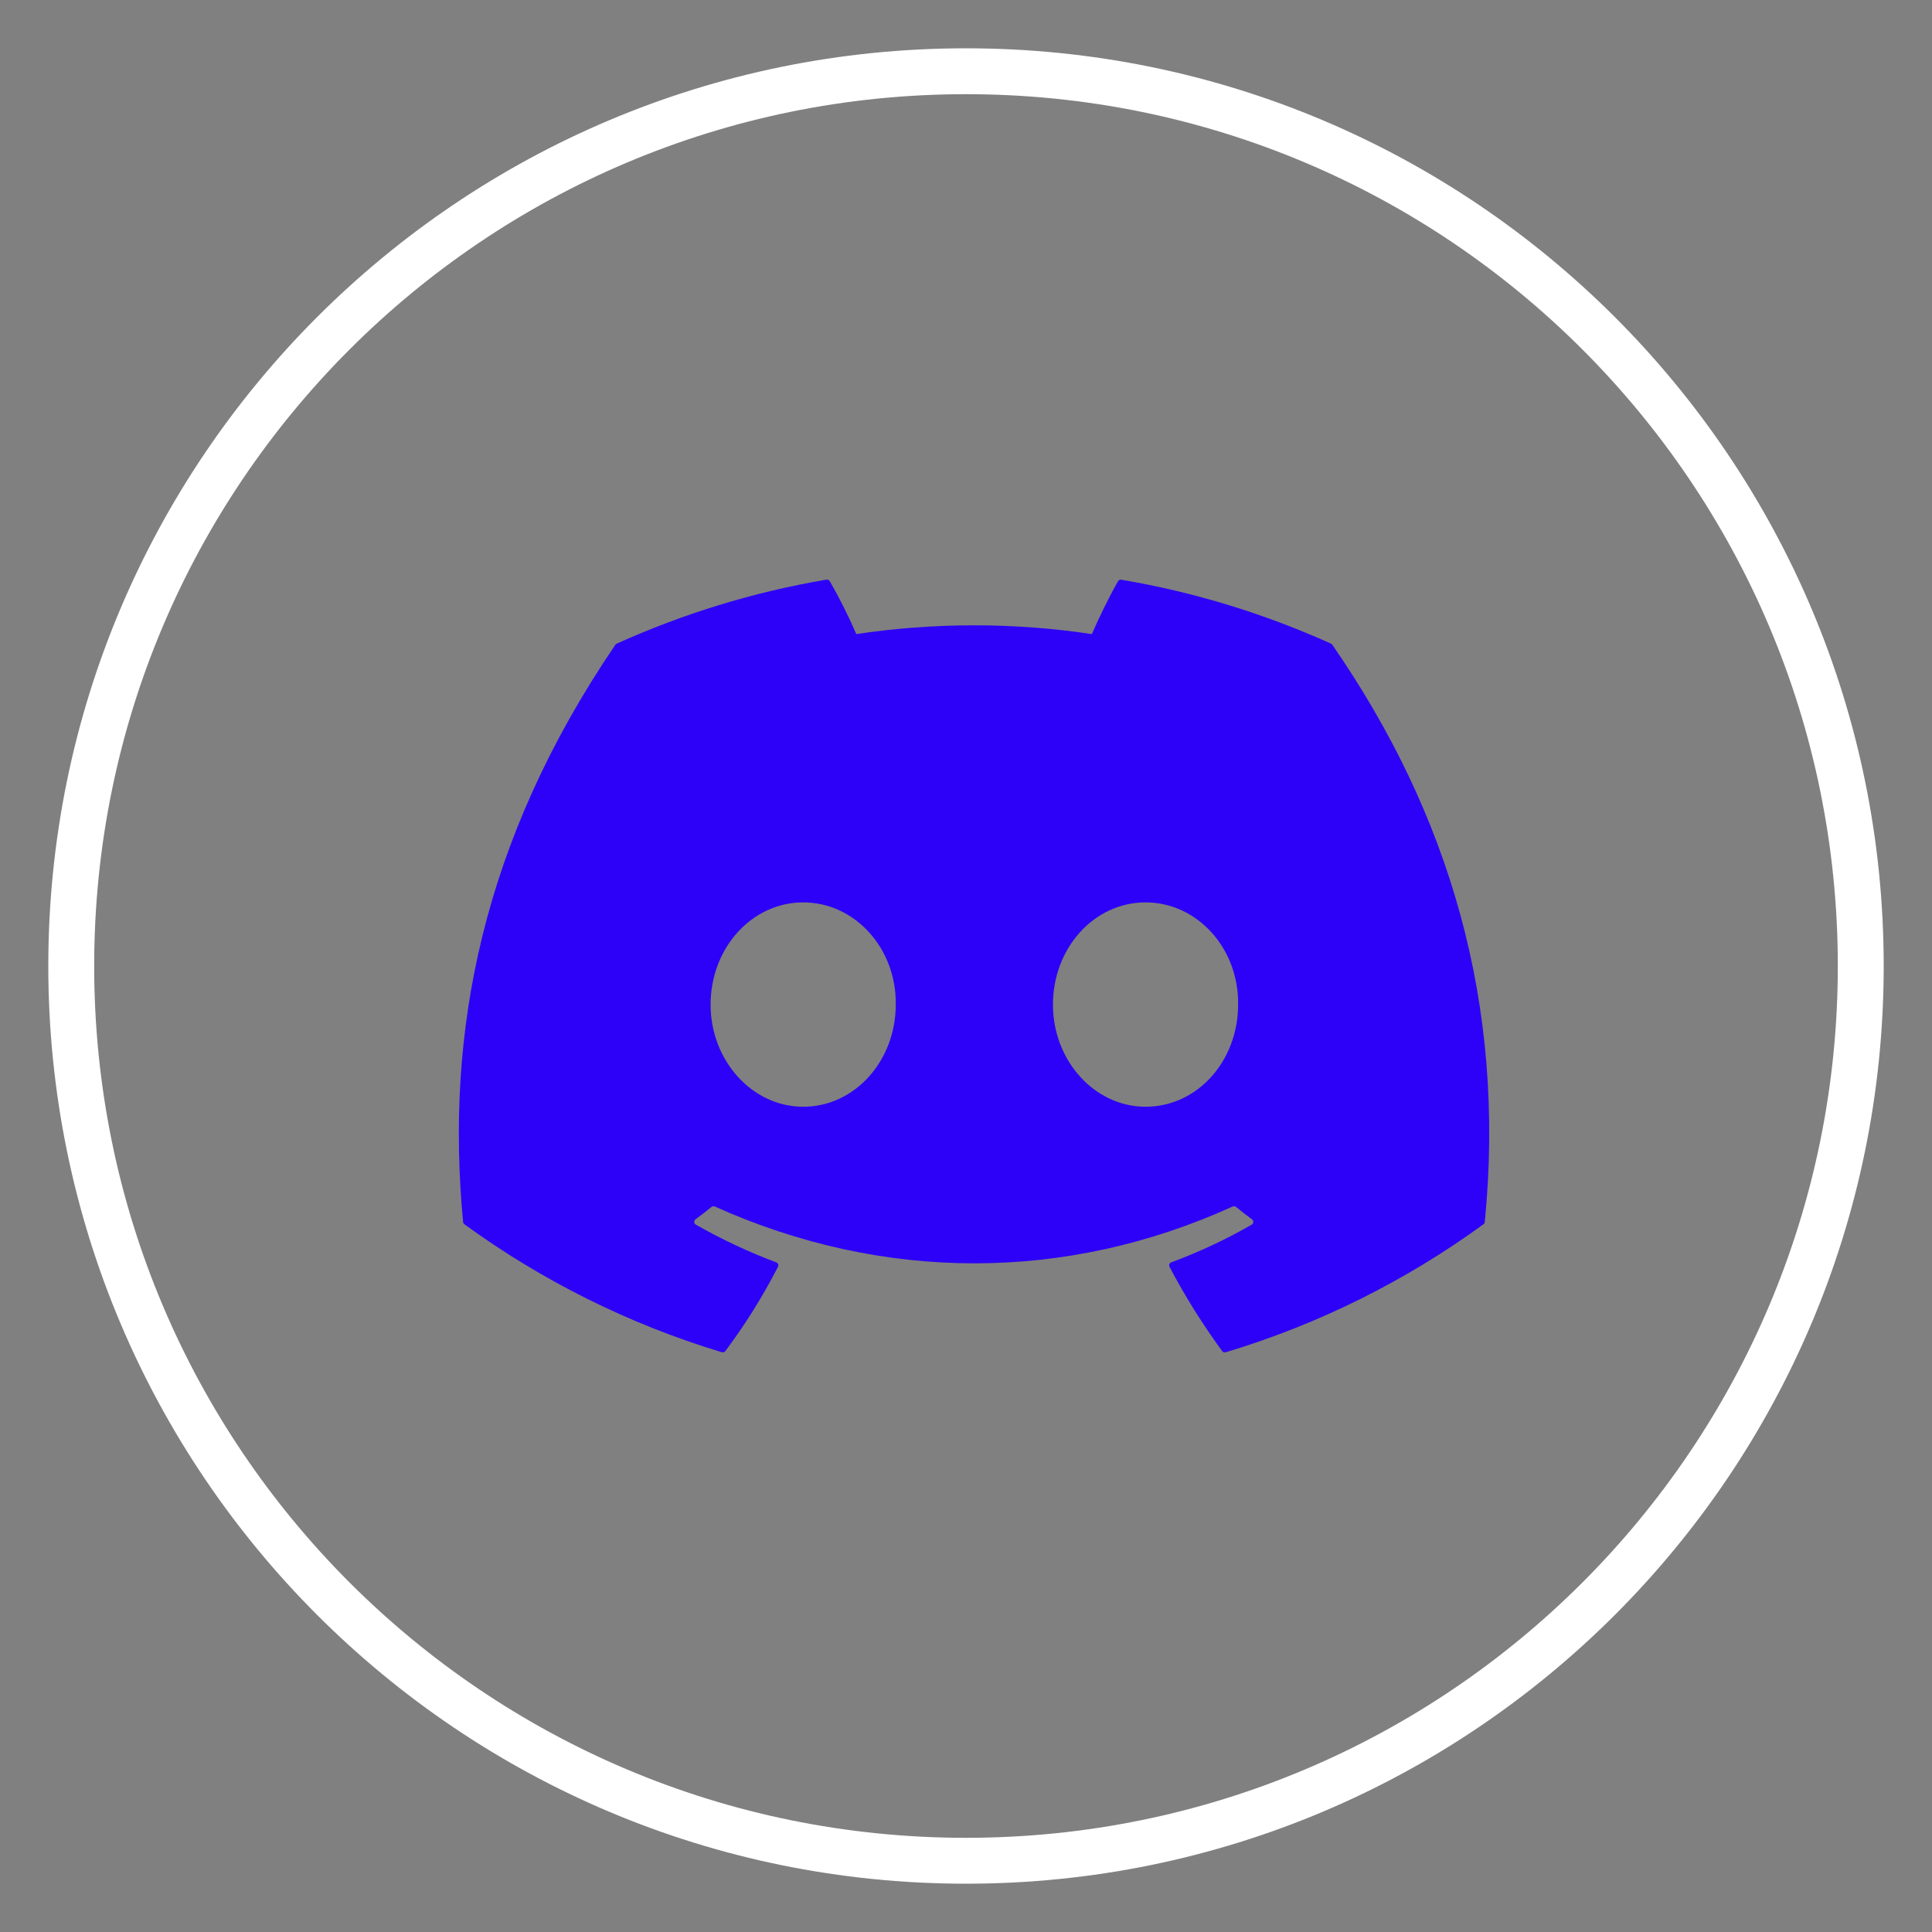 <svg width="40" height="40" viewBox="0 0 40 40" fill="none" xmlns="http://www.w3.org/2000/svg">
<rect x="0" y="0" width="40" height="40" fill="#808080" stroke="none"/>
<path d="M27.559 13.327C26.199 12.714 24.741 12.26 23.217 12.003C23.203 12 23.189 12.002 23.177 12.007C23.164 12.013 23.154 12.023 23.147 12.035C22.96 12.363 22.752 12.79 22.606 13.128C20.989 12.886 19.346 12.886 17.729 13.128C17.567 12.754 17.384 12.389 17.181 12.035C17.174 12.023 17.163 12.013 17.151 12.007C17.138 12.001 17.124 11.999 17.111 12.001C15.587 12.259 14.13 12.712 12.769 13.326C12.757 13.331 12.747 13.339 12.74 13.35C9.974 17.416 9.216 21.383 9.588 25.299C9.589 25.308 9.592 25.317 9.597 25.326C9.602 25.334 9.608 25.342 9.616 25.348C11.23 26.523 13.031 27.418 14.943 27.996C14.956 28 14.97 28 14.984 27.996C14.997 27.992 15.009 27.984 15.017 27.973C15.429 27.423 15.793 26.839 16.107 26.228C16.111 26.22 16.114 26.211 16.114 26.201C16.115 26.192 16.113 26.183 16.11 26.174C16.107 26.165 16.101 26.157 16.094 26.151C16.088 26.144 16.079 26.139 16.071 26.136C15.496 25.92 14.94 25.659 14.407 25.355C14.397 25.35 14.389 25.342 14.383 25.333C14.377 25.324 14.374 25.313 14.373 25.302C14.373 25.291 14.375 25.28 14.379 25.27C14.384 25.26 14.391 25.251 14.4 25.244C14.512 25.162 14.624 25.076 14.73 24.989C14.74 24.982 14.752 24.977 14.764 24.975C14.776 24.974 14.788 24.975 14.8 24.98C18.29 26.548 22.07 26.548 25.52 24.98C25.531 24.975 25.544 24.973 25.556 24.974C25.569 24.976 25.58 24.981 25.59 24.988C25.697 25.076 25.808 25.162 25.921 25.244C25.93 25.251 25.937 25.259 25.942 25.27C25.946 25.279 25.948 25.29 25.948 25.301C25.947 25.312 25.944 25.323 25.938 25.333C25.933 25.342 25.925 25.35 25.915 25.355C25.384 25.661 24.831 25.92 24.251 26.135C24.242 26.138 24.233 26.143 24.227 26.15C24.22 26.157 24.215 26.165 24.211 26.173C24.208 26.182 24.206 26.192 24.207 26.201C24.207 26.211 24.21 26.22 24.214 26.228C24.534 26.839 24.9 27.42 25.303 27.972C25.311 27.984 25.323 27.992 25.336 27.997C25.35 28.001 25.364 28.001 25.378 27.997C27.293 27.421 29.096 26.525 30.712 25.348C30.72 25.342 30.727 25.335 30.732 25.327C30.737 25.318 30.74 25.309 30.741 25.299C31.185 20.772 29.996 16.838 27.586 13.352C27.58 13.341 27.571 13.332 27.559 13.327ZM16.629 22.914C15.578 22.914 14.712 21.964 14.712 20.799C14.712 19.632 15.561 18.683 16.629 18.683C17.704 18.683 18.563 19.64 18.546 20.799C18.546 21.965 17.696 22.914 16.629 22.914ZM23.717 22.914C22.666 22.914 21.8 21.964 21.8 20.799C21.8 19.632 22.649 18.683 23.717 18.683C24.793 18.683 25.651 19.64 25.634 20.799C25.634 21.965 24.794 22.914 23.717 22.914Z" fill="#2D00F7"/>
<path fill-rule="evenodd" clip-rule="evenodd" d="M20 38.05C29.969 38.05 38.05 29.969 38.05 20C38.05 10.031 29.969 1.95 20 1.95C10.031 1.95 1.95 10.031 1.95 20C1.95 29.969 10.031 38.05 20 38.05ZM20 39C30.493 39 39 30.493 39 20C39 9.507 30.493 1 20 1C9.507 1 1 9.507 1 20C1 30.493 9.507 39 20 39Z" fill="white"/>
</svg>
